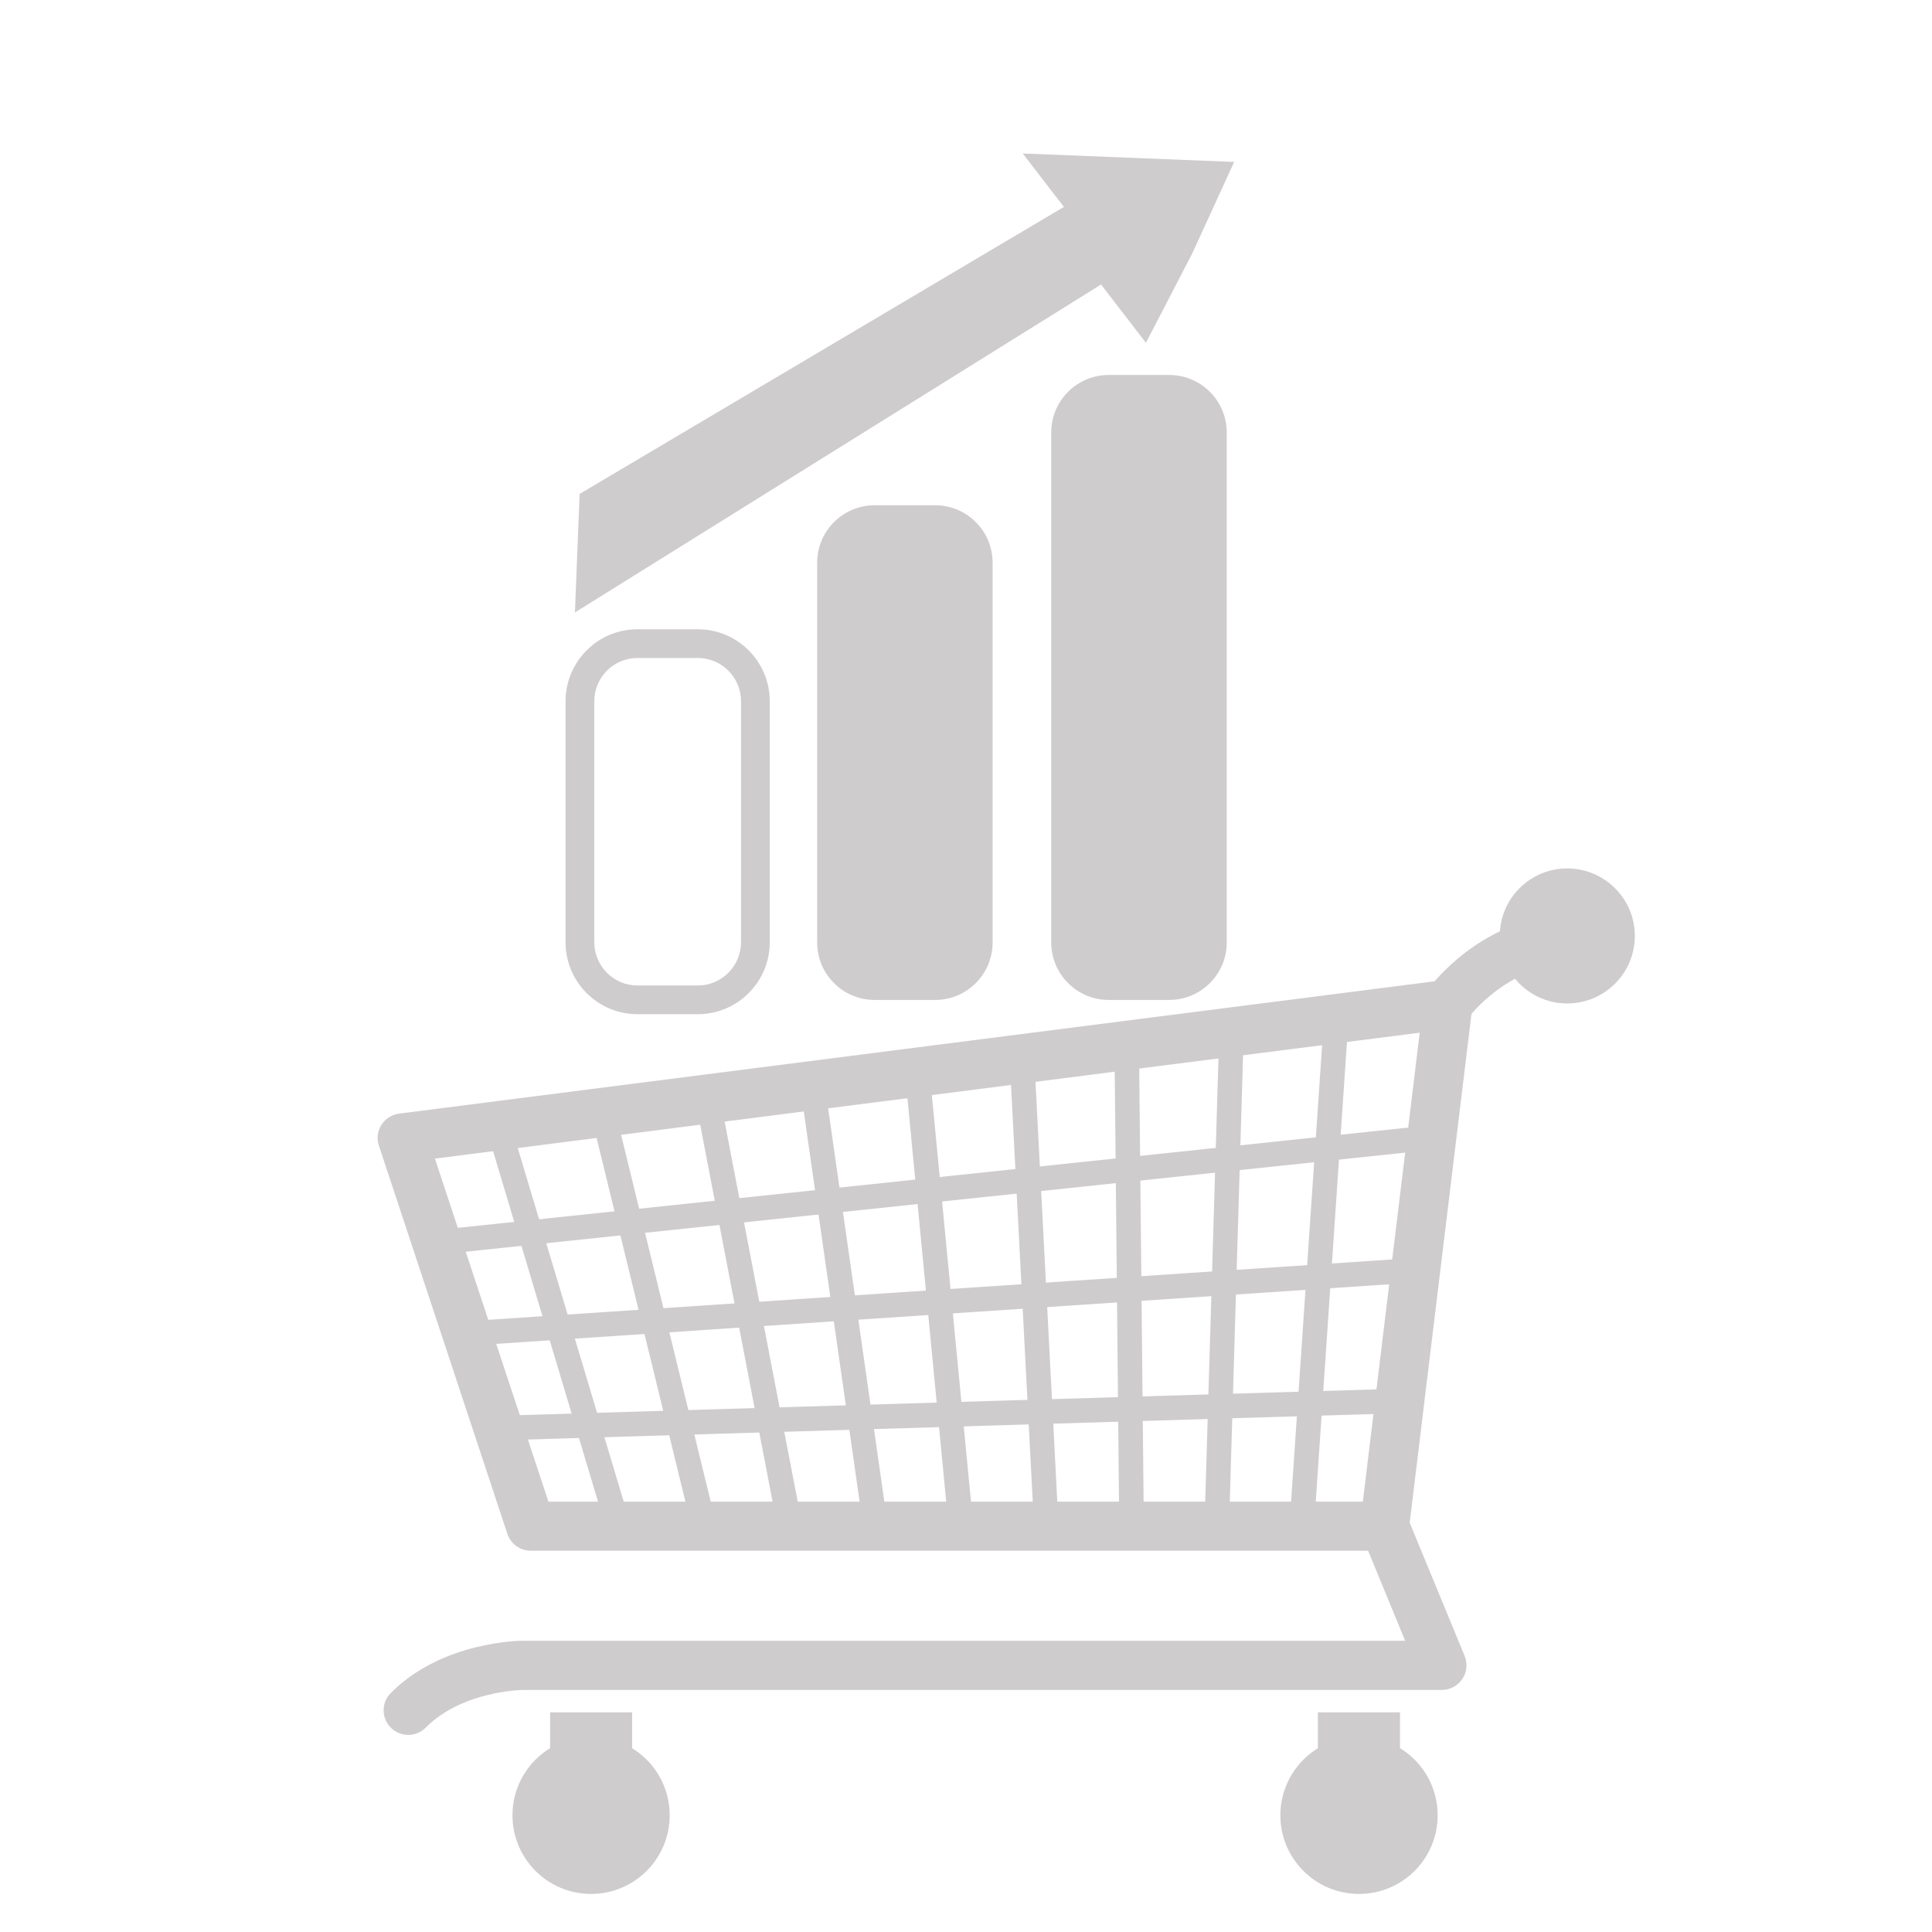 <?xml version="1.0" encoding="UTF-8" standalone="no"?>
<!-- Created with Inkscape (http://www.inkscape.org/) -->

<svg
   xmlns:dc="http://purl.org/dc/elements/1.1/"
   xmlns:cc="http://creativecommons.org/ns#"
   xmlns:rdf="http://www.w3.org/1999/02/22-rdf-syntax-ns#"
   xmlns:svg="http://www.w3.org/2000/svg"
   xmlns="http://www.w3.org/2000/svg"
   xmlns:sodipodi="http://sodipodi.sourceforge.net/DTD/sodipodi-0.dtd"
   xmlns:inkscape="http://www.inkscape.org/namespaces/inkscape"
   width="48px"
   height="48px"
   id="svg3210"
   version="1.1"
   inkscape:version="0.48.4 r9939"
   sodipodi:docname="caddie-augmentation.svg">
  <defs
     id="defs3212" />
  <sodipodi:namedview
     id="base"
     pagecolor="#ffffff"
     bordercolor="#666666"
     borderopacity="1.0"
     inkscape:pageopacity="0.0"
     inkscape:pageshadow="2"
     inkscape:zoom="7"
     inkscape:cx="24"
     inkscape:cy="23.77"
     inkscape:current-layer="layer1"
     showgrid="true"
     inkscape:grid-bbox="true"
     inkscape:document-units="px"
     inkscape:window-width="605"
     inkscape:window-height="601"
     inkscape:window-x="1990"
     inkscape:window-y="363"
     inkscape:window-maximized="0" />
  <g
     id="layer1"
     inkscape:label="Layer 1"
     inkscape:groupmode="layer">
    <g
       id="g3028">
      <g
         style="fill:#cfcccd"
         transform="matrix(1.01,0,0,-1.01,13.626,37.308)"
         id="g15848">
        <path
           inkscape:connector-curvature="0"
           id="path15850"
           style="fill:#cfcccd;fill-opacity:1;fill-rule:nonzero;stroke:none"
           d="M 0,0 20.033,0 21.432,11.536 -2.793,8.438 0,0 z m 20.564,-1.207 -20.998,0 c -0.263,0 -0.492,0.165 -0.576,0.413 l -3.16,9.55 c -0.059,0.169 -0.035,0.357 0.061,0.512 0.097,0.151 0.257,0.253 0.435,0.277 l 25.721,3.287 c 0.189,0.027 0.371,-0.038 0.504,-0.169 0.135,-0.131 0.197,-0.318 0.174,-0.502 L 21.166,-0.677 c -0.037,-0.302 -0.293,-0.53 -0.602,-0.53" />
      </g>
      <g
         style="fill:#cfcccd"
         transform="matrix(1.01,0,0,-1.01,36.469,25.303)"
         id="g15852">
        <path
           inkscape:connector-curvature="0"
           id="path15854"
           style="fill:#cfcccd;fill-opacity:1;fill-rule:nonzero;stroke:none"
           d="m 0,0 -0.994,0.69 c 0.041,0.059 1.006,1.422 2.816,1.808 L 2.07,1.315 C 0.748,1.034 0.006,0.012 0,0" />
      </g>
      <g
         style="fill:#cfcccd"
         transform="matrix(1.01,0,0,-1.01,40.617,23.253)"
         id="g15856">
        <path
           inkscape:connector-curvature="0"
           id="path15858"
           style="fill:#cfcccd;fill-opacity:1;fill-rule:nonzero;stroke:none"
           d="m 0,0 c 0,-0.918 -0.746,-1.661 -1.664,-1.661 -0.916,0 -1.658,0.743 -1.658,1.661 0,0.917 0.742,1.66 1.658,1.66 C -0.746,1.66 0,0.917 0,0" />
      </g>
      <g
         style="fill:#cfcccd"
         transform="matrix(1.01,0,0,-1.01,10.143,43.103)"
         id="g15860">
        <path
           inkscape:connector-curvature="0"
           id="path15862"
           style="fill:#cfcccd;fill-opacity:1;fill-rule:nonzero;stroke:none"
           d="m 0,0 c -0.154,0 -0.309,0.06 -0.426,0.175 -0.238,0.236 -0.24,0.62 -0.004,0.855 1.26,1.271 3.176,1.286 3.254,1.286 l 21.699,0 -1.066,2.588 c -0.127,0.309 0.02,0.663 0.326,0.788 0.311,0.13 0.662,-0.018 0.791,-0.327 L 25.986,1.941 C 26.061,1.757 26.043,1.542 25.928,1.375 25.816,1.209 25.629,1.106 25.426,1.106 l -22.602,0 C 2.814,1.106 1.328,1.088 0.43,0.179 0.311,0.06 0.154,0 0,0" />
      </g>
      <g
         style="fill:#cfcccd"
         transform="matrix(1.01,0,0,-1.01,35.718,45.101)"
         id="g15864">
        <path
           inkscape:connector-curvature="0"
           id="path15866"
           style="fill:#cfcccd;fill-opacity:1;fill-rule:nonzero;stroke:none"
           d="m 0,0 c 0,-1.067 -0.865,-1.934 -1.936,-1.934 -1.066,0 -1.933,0.867 -1.933,1.934 0,1.07 0.867,1.935 1.933,1.935 C -0.865,1.935 0,1.07 0,0" />
      </g>
      <g
         style="fill:#cfcccd"
         transform="matrix(1.01,0,0,-1.01,16.638,45.101)"
         id="g15868">
        <path
           inkscape:connector-curvature="0"
           id="path15870"
           style="fill:#cfcccd;fill-opacity:1;fill-rule:nonzero;stroke:none"
           d="m 0,0 c 0,-1.067 -0.865,-1.934 -1.934,-1.934 -1.068,0 -1.933,0.867 -1.933,1.934 0,1.07 0.865,1.935 1.933,1.935 C -0.865,1.935 0,1.07 0,0" />
      </g>
      <g
         style="fill:#cfcccd"
         transform="matrix(1.01,0,0,-1.01,10.884,31.171)"
         id="g15872">
        <path
           inkscape:connector-curvature="0"
           id="path15874"
           style="fill:#cfcccd;fill-opacity:1;fill-rule:nonzero;stroke:none"
           d="M 0,0 -0.064,0.601 24.662,3.209 24.725,2.608 0,0 z" />
      </g>
      <g
         style="fill:#cfcccd"
         transform="matrix(1.01,0,0,-1.01,11.92,33.415)"
         id="g15876">
        <path
           inkscape:connector-curvature="0"
           id="path15878"
           style="fill:#cfcccd;fill-opacity:1;fill-rule:nonzero;stroke:none"
           d="M 0,0 -0.041,0.601 23.545,2.177 23.586,1.574 0,0 z" />
      </g>
      <g
         style="fill:#cfcccd"
         transform="matrix(1.01,0,0,-1.01,15.066,38.004)"
         id="g15880">
        <path
           inkscape:connector-curvature="0"
           id="path15882"
           style="fill:#cfcccd;fill-opacity:1;fill-rule:nonzero;stroke:none"
           d="M 0,0 -2.949,9.849 -2.371,10.022 0.58,0.174 0,0 z" />
      </g>
      <g
         style="fill:#cfcccd"
         transform="matrix(1.01,0,0,-1.01,17.186,37.951)"
         id="g15884">
        <path
           inkscape:connector-curvature="0"
           id="path15886"
           style="fill:#cfcccd;fill-opacity:1;fill-rule:nonzero;stroke:none"
           d="M 0,0 -2.477,10.143 -1.891,10.287 0.588,0.143 0,0 z" />
      </g>
      <g
         style="fill:#cfcccd"
         transform="matrix(1.01,0,0,-1.01,19.308,37.899)"
         id="g15888">
        <path
           inkscape:connector-curvature="0"
           id="path15890"
           style="fill:#cfcccd;fill-opacity:1;fill-rule:nonzero;stroke:none"
           d="M 0,0 -2.004,10.435 -1.41,10.549 0.596,0.115 0,0 z" />
      </g>
      <g
         style="fill:#cfcccd"
         transform="matrix(1.01,0,0,-1.01,21.434,37.846)"
         id="g15892">
        <path
           inkscape:connector-curvature="0"
           id="path15894"
           style="fill:#cfcccd;fill-opacity:1;fill-rule:nonzero;stroke:none"
           d="M 0,0 -1.535,10.727 -0.937,10.812 0.596,0.085 0,0 z" />
      </g>
      <g
         style="fill:#cfcccd"
         transform="matrix(1.01,0,0,-1.01,23.555,37.796)"
         id="g15896">
        <path
           inkscape:connector-curvature="0"
           id="path15898"
           style="fill:#cfcccd;fill-opacity:1;fill-rule:nonzero;stroke:none"
           d="M 0,0 -1.059,11.02 -0.457,11.078 0.604,0.061 0,0 z" />
      </g>
      <g
         style="fill:#cfcccd"
         transform="matrix(1.01,0,0,-1.01,25.681,37.742)"
         id="g15900">
        <path
           inkscape:connector-curvature="0"
           id="path15902"
           style="fill:#cfcccd;fill-opacity:1;fill-rule:nonzero;stroke:none"
           d="M 0,0 -0.59,11.309 0.014,11.343 0.602,0.033 0,0 z" />
      </g>
      <g
         style="fill:#cfcccd"
         transform="matrix(1.01,0,0,-1.01,27.805,37.691)"
         id="g15904">
        <path
           inkscape:connector-curvature="0"
           id="path15906"
           style="fill:#cfcccd;fill-opacity:1;fill-rule:nonzero;stroke:none"
           d="M 0,0 -0.115,11.601 0.488,11.605 0.605,0.006 0,0 z" />
      </g>
      <g
         style="fill:#cfcccd"
         transform="matrix(1.01,0,0,-1.01,30.543,37.66)"
         id="g15908">
        <path
           inkscape:connector-curvature="0"
           id="path15910"
           style="fill:#cfcccd;fill-opacity:1;fill-rule:nonzero;stroke:none"
           d="M 0,0 -0.604,0.019 -0.248,11.913 0.354,11.894 0,0 z" />
      </g>
      <g
         style="fill:#cfcccd"
         transform="matrix(1.01,0,0,-1.01,32.667,37.633)"
         id="g15912">
        <path
           inkscape:connector-curvature="0"
           id="path15914"
           style="fill:#cfcccd;fill-opacity:1;fill-rule:nonzero;stroke:none"
           d="M 0,0 -0.604,0.039 0.225,12.227 0.828,12.185 0,0 z" />
      </g>
      <g
         style="fill:#cfcccd"
         transform="matrix(1.01,0,0,-1.01,12.389,35.786)"
         id="g15916">
        <path
           inkscape:connector-curvature="0"
           id="path15918"
           style="fill:#cfcccd;fill-opacity:1;fill-rule:nonzero;stroke:none"
           d="M 0,0 -0.02,0.605 22.156,1.272 22.176,0.669 0,0 z" />
      </g>
      <path
         inkscape:connector-curvature="0"
         id="path15920"
         style="fill:#cfcccd;fill-opacity:1;fill-rule:nonzero;stroke:none"
         d="m 34.783,45.101 -2.04,0 0,-2.559 2.04,0 0,2.559 z" />
      <path
         inkscape:connector-curvature="0"
         id="path15922"
         style="fill:#cfcccd;fill-opacity:1;fill-rule:nonzero;stroke:none"
         d="m 15.705,45.101 -2.038,0 0,-2.559 2.038,0 0,2.559 z" />
      <g
         style="fill:#cfcccd"
         id="g3533"
         transform="matrix(0.879,0,0,-0.879,28.47,8.517)">
        <path
           d="m 0,0 1.305,2.517 1.189,2.596 -2.988,0.119 -2.988,0.119 1.164,-1.51 -13.688,-8.112 -0.133,-3.35 L -1.268,1.648 0,0 z"
           style="fill:#cfcccd;fill-opacity:1;fill-rule:nonzero;stroke:none"
           id="path3535"
           inkscape:connector-curvature="0" />
      </g>
      <g
         style="fill:#cfcccd"
         id="g3537"
         transform="matrix(0.879,0,0,-0.879,30.478,23.415)">
        <path
           d="m 0,0 c 0,-0.897 -0.729,-1.625 -1.627,-1.625 l -1.709,0 c -0.896,0 -1.625,0.728 -1.625,1.625 l 0,14.414 c 0,0.898 0.729,1.626 1.625,1.626 l 1.709,0 C -0.729,16.04 0,15.312 0,14.414 L 0,0 z"
           style="fill:#cfcccd;fill-opacity:1;fill-rule:nonzero;stroke:none"
           id="path3539"
           inkscape:connector-curvature="0" />
      </g>
      <g
         style="fill:#cfcccd"
         id="g3541"
         transform="matrix(0.879,0,0,-0.879,24.661,23.415)">
        <path
           d="m 0,0 c 0,-0.897 -0.727,-1.625 -1.623,-1.625 l -1.709,0 c -0.9,0 -1.627,0.728 -1.627,1.625 l 0,10.732 c 0,0.898 0.727,1.625 1.627,1.625 l 1.709,0 C -0.727,12.357 0,11.63 0,10.732 L 0,0 z"
           style="fill:#cfcccd;fill-opacity:1;fill-rule:nonzero;stroke:none"
           id="path3543"
           inkscape:connector-curvature="0" />
      </g>
      <g
         style="fill:#cfcccd"
         id="g3545"
         transform="matrix(0.879,0,0,-0.879,15.835,16.348)">
        <path
           d="m 0,0 c -0.67,0 -1.217,-0.548 -1.217,-1.22 l 0,-6.816 c 0,-0.672 0.547,-1.22 1.217,-1.22 l 1.711,0 c 0.672,0 1.219,0.548 1.219,1.22 l 0,6.816 C 2.93,-0.548 2.383,0 1.711,0 L 0,0 z m 1.711,-10.067 -1.711,0 c -1.119,0 -2.029,0.912 -2.029,2.031 l 0,6.816 c 0,1.119 0.91,2.032 2.029,2.032 l 1.711,0 c 1.121,0 2.031,-0.913 2.031,-2.032 l 0,-6.816 c 0,-1.119 -0.91,-2.031 -2.031,-2.031"
           style="fill:#cfcccd;fill-opacity:1;fill-rule:nonzero;stroke:none"
           id="path3547"
           inkscape:connector-curvature="0" />
      </g>
    </g>
  </g>
</svg>
